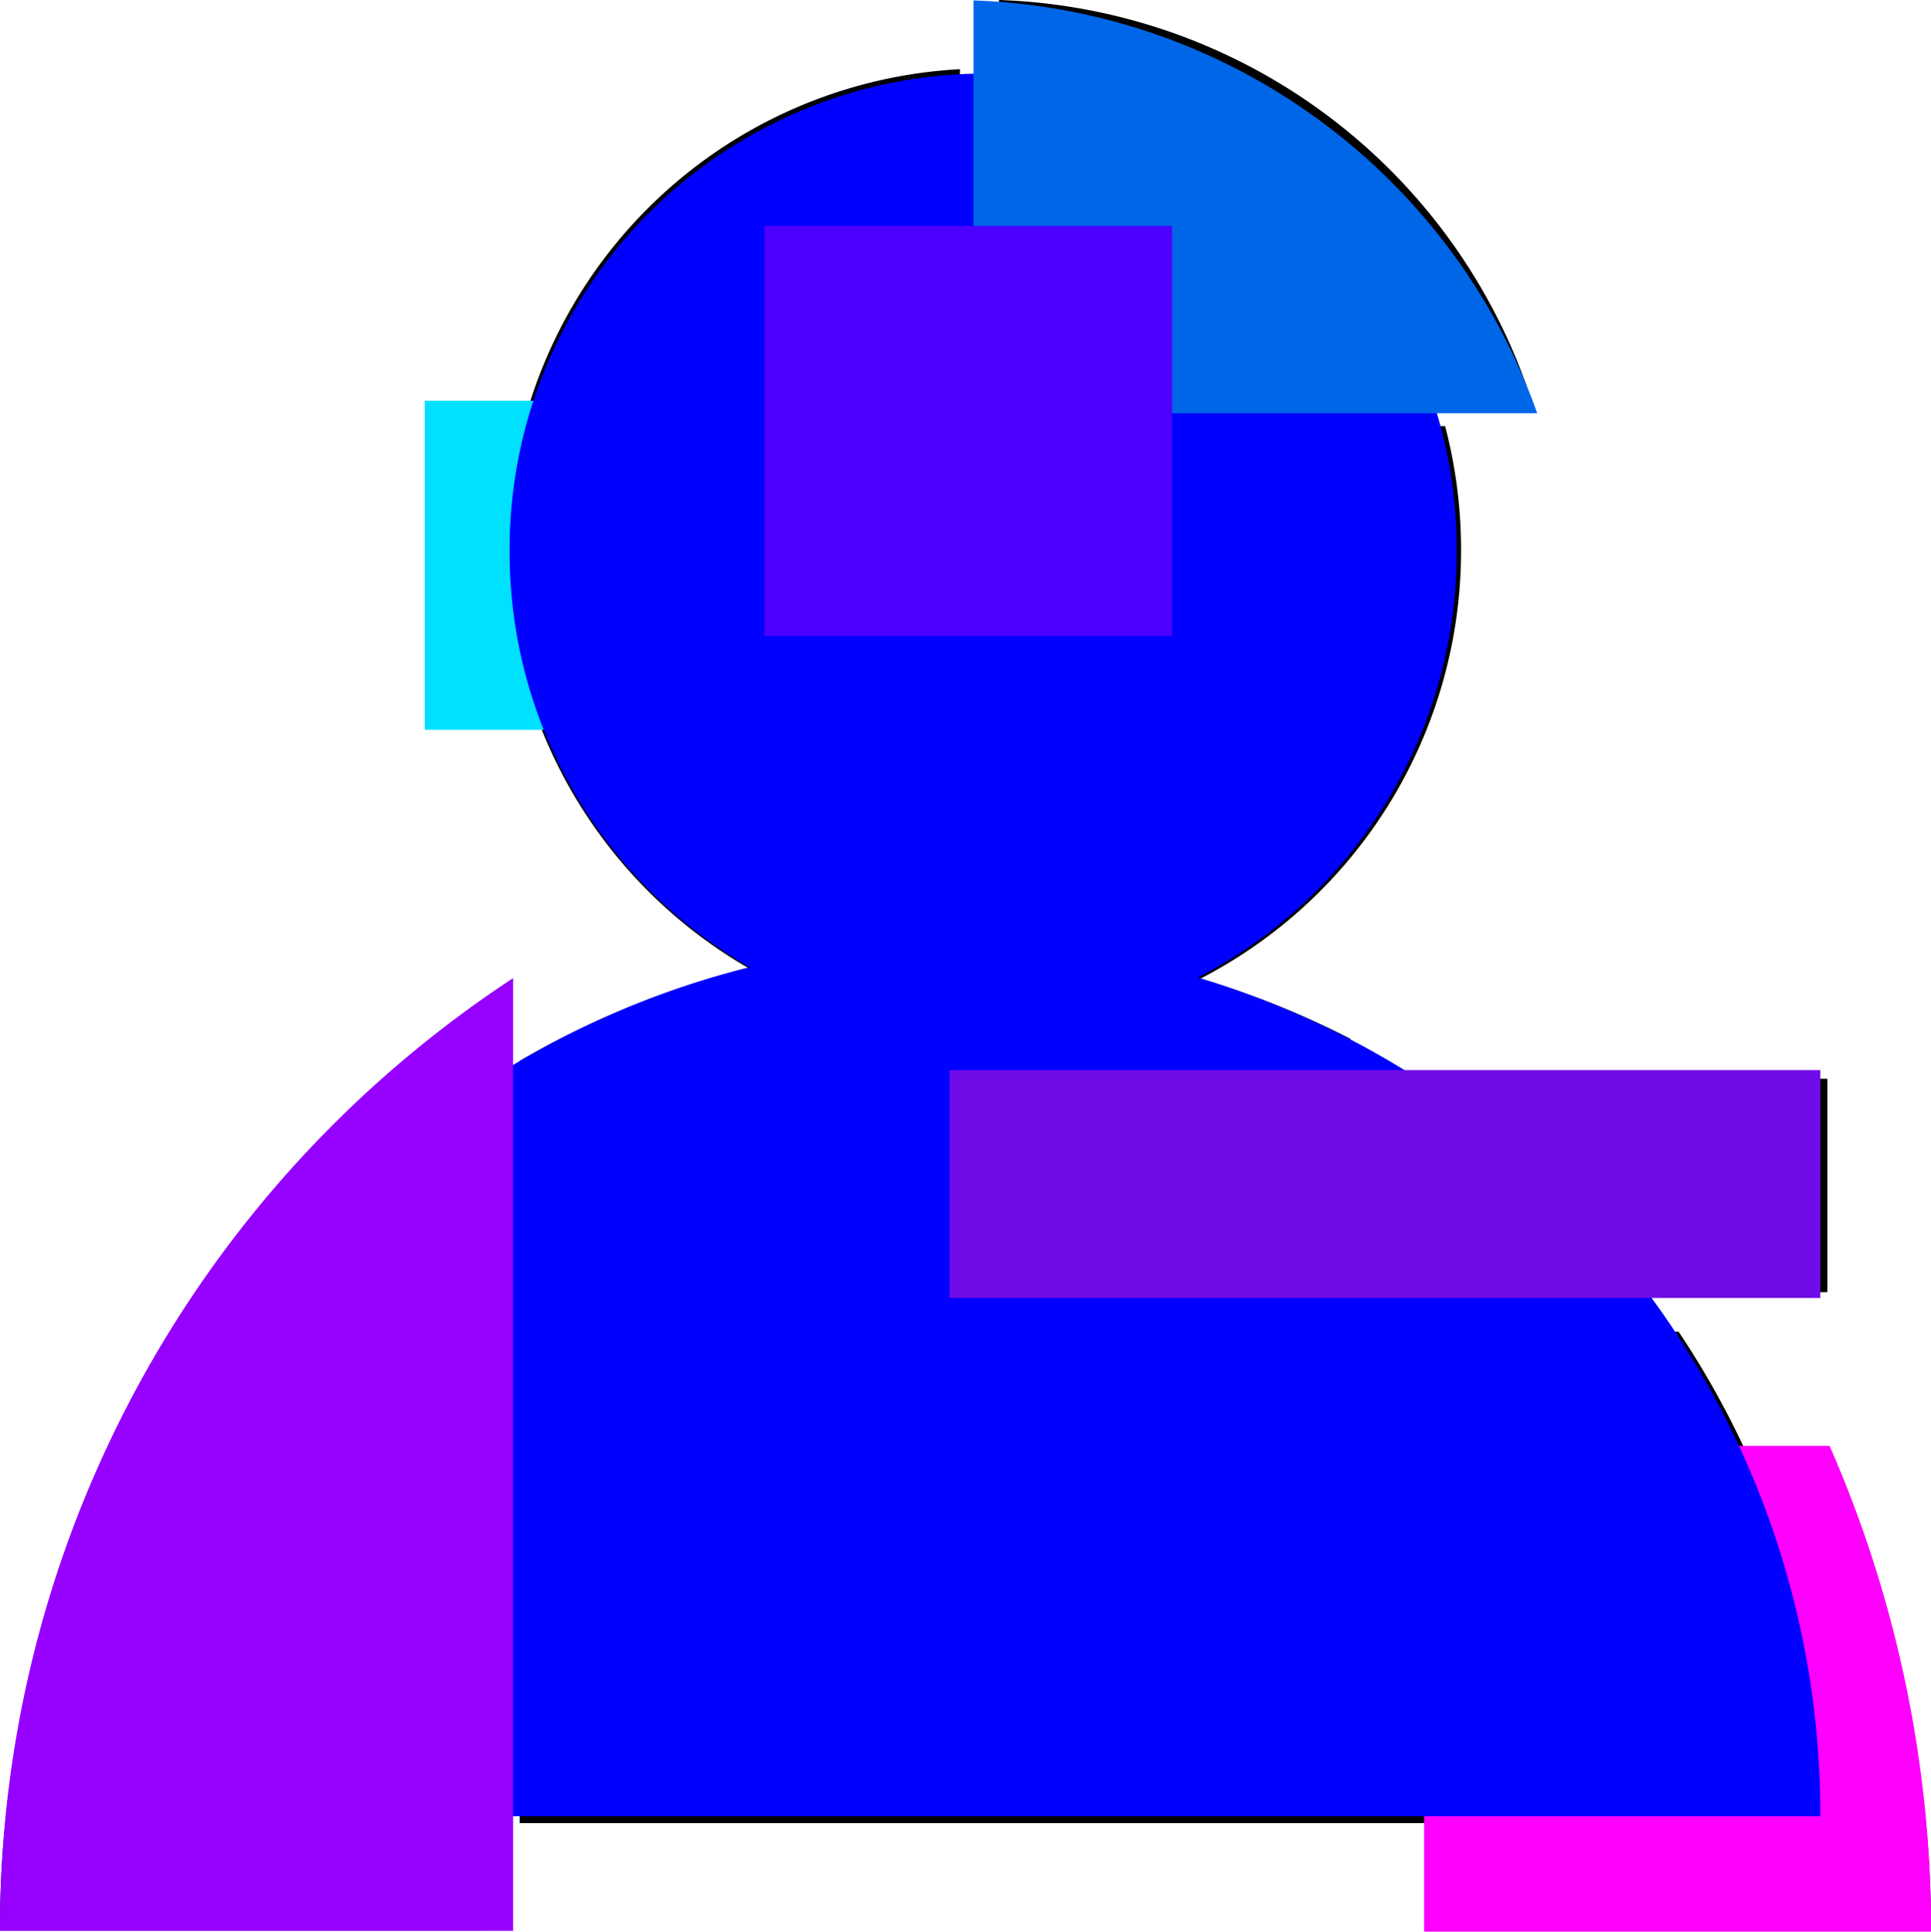 <svg id="Composant_58_1" data-name="Composant 58 – 1" xmlns="http://www.w3.org/2000/svg" width="100" height="100.022" viewBox="0 0 100 100.022">
  <g id="Groupe_31" data-name="Groupe 31">
    <path id="Tracé_76" data-name="Tracé 76" d="M-1512.987,750.092a58.484,58.484,0,0,0-4.918-23.555h-1.911a47.84,47.84,0,0,1,3.483,17.959v2.05h-21.242v3.546Z" transform="translate(1612.987 -650.092)"/>
    <path id="Tracé_77" data-name="Tracé 77" d="M-1691.4,563.076h-3.094v15.958h3.422a27.089,27.089,0,0,1-1.368-8.492A27.258,27.258,0,0,1-1691.4,563.076Z" transform="translate(1716.675 -542.079)"/>
    <path id="Tracé_78" data-name="Tracé 78" d="M-1617.757,584.592a45.6,45.6,0,0,0-4.049-7.487h-36.548V561.957h19.588a44.644,44.644,0,0,0-7.808-3.132,24.94,24.94,0,0,0,13.5-22.214,25.136,25.136,0,0,0-.826-6.4h-12.786v10.8H-1670.5V517.029h11.473v-5.3a24.753,24.753,0,0,0-22.321,17.418,25.1,25.1,0,0,0-1.134,7.466A25.053,25.053,0,0,0-1681,545.1a24.945,24.945,0,0,0,11.038,13.183,44.664,44.664,0,0,0-11.866,4.8v39.467h67.727A45.719,45.719,0,0,0-1617.757,584.592Z" transform="translate(1708.738 -508.147)"/>
    <path id="Tracé_79" data-name="Tracé 79" d="M-1759.891,705.867h24.884v-46.2A55.132,55.132,0,0,0-1759.891,705.867Z" transform="translate(1759.891 -605.905)"/>
    <path id="Tracé_80" data-name="Tracé 80" d="M-1607.376,501.176v8.881h10.32v11.134h17.018A30.087,30.087,0,0,0-1607.376,501.176Z" transform="translate(1659.111 -501.176)"/>
    <path id="Tracé_81" data-name="Tracé 81" d="M-1584.262,665.851H-1605.4V676.9h42.228V665.851Z" transform="translate(1657.805 -609.992)"/>
    <path id="Tracé_82" data-name="Tracé 82" d="M-1621.426,533.4H-1641.2v19.886h19.771V533.4Z" transform="translate(1681.459 -522.471)"/>
  </g>
  <g id="Groupe_32" data-name="Groupe 32" transform="translate(1355.976 -501.154)">
    <path id="Tracé_70" data-name="Tracé 70" d="M-1112.656,726.537h-21V751.69h26.256A62.449,62.449,0,0,0-1112.656,726.537Z" transform="translate(-148.571 -150.514)" fill="#f0f"/>
    <path id="Tracé_71" data-name="Tracé 71" d="M-1284.567,563.076h-6.01v17.04h12.006v-17.04Z" transform="translate(-43.406 -41.173)" fill="#00e0ff"/>
    <path id="Tracé_72" data-name="Tracé 72" d="M-1285.857,558.441a24.771,24.771,0,0,0,13.406-22.063,24.637,24.637,0,0,0-24.525-24.747,24.636,24.636,0,0,0-24.525,24.747,24.775,24.775,0,0,0,12.422,21.527,45.18,45.18,0,0,0-34.222,43.964h89.677A45.207,45.207,0,0,0-1285.857,558.441Z" transform="translate(-8.084 -6.669)" fill="blue"/>
    <path id="Tracé_73" data-name="Tracé 73" d="M-1355.976,709h26.572V659.667A58.869,58.869,0,0,0-1355.976,709Z" transform="translate(0 -107.865)" fill="#9600ff"/>
    <path id="Tracé_74" data-name="Tracé 74" d="M-1174.269,522.548a32.127,32.127,0,0,0-29.192-21.372v21.372Z" transform="translate(-102.1)" fill="#0066e8"/>
    <path id="Tracé_75" data-name="Tracé 75" d="M-1178.914,665.851h-22.572v11.8h45.091v-11.8Z" transform="translate(-105.313 -109.286)" fill="#700ce8"/>
    <rect id="Rectangle_65" data-name="Rectangle 65" width="21.112" height="21.235" transform="translate(-1316.386 512.849)" fill="#4b00ff"/>
  </g>
</svg>
